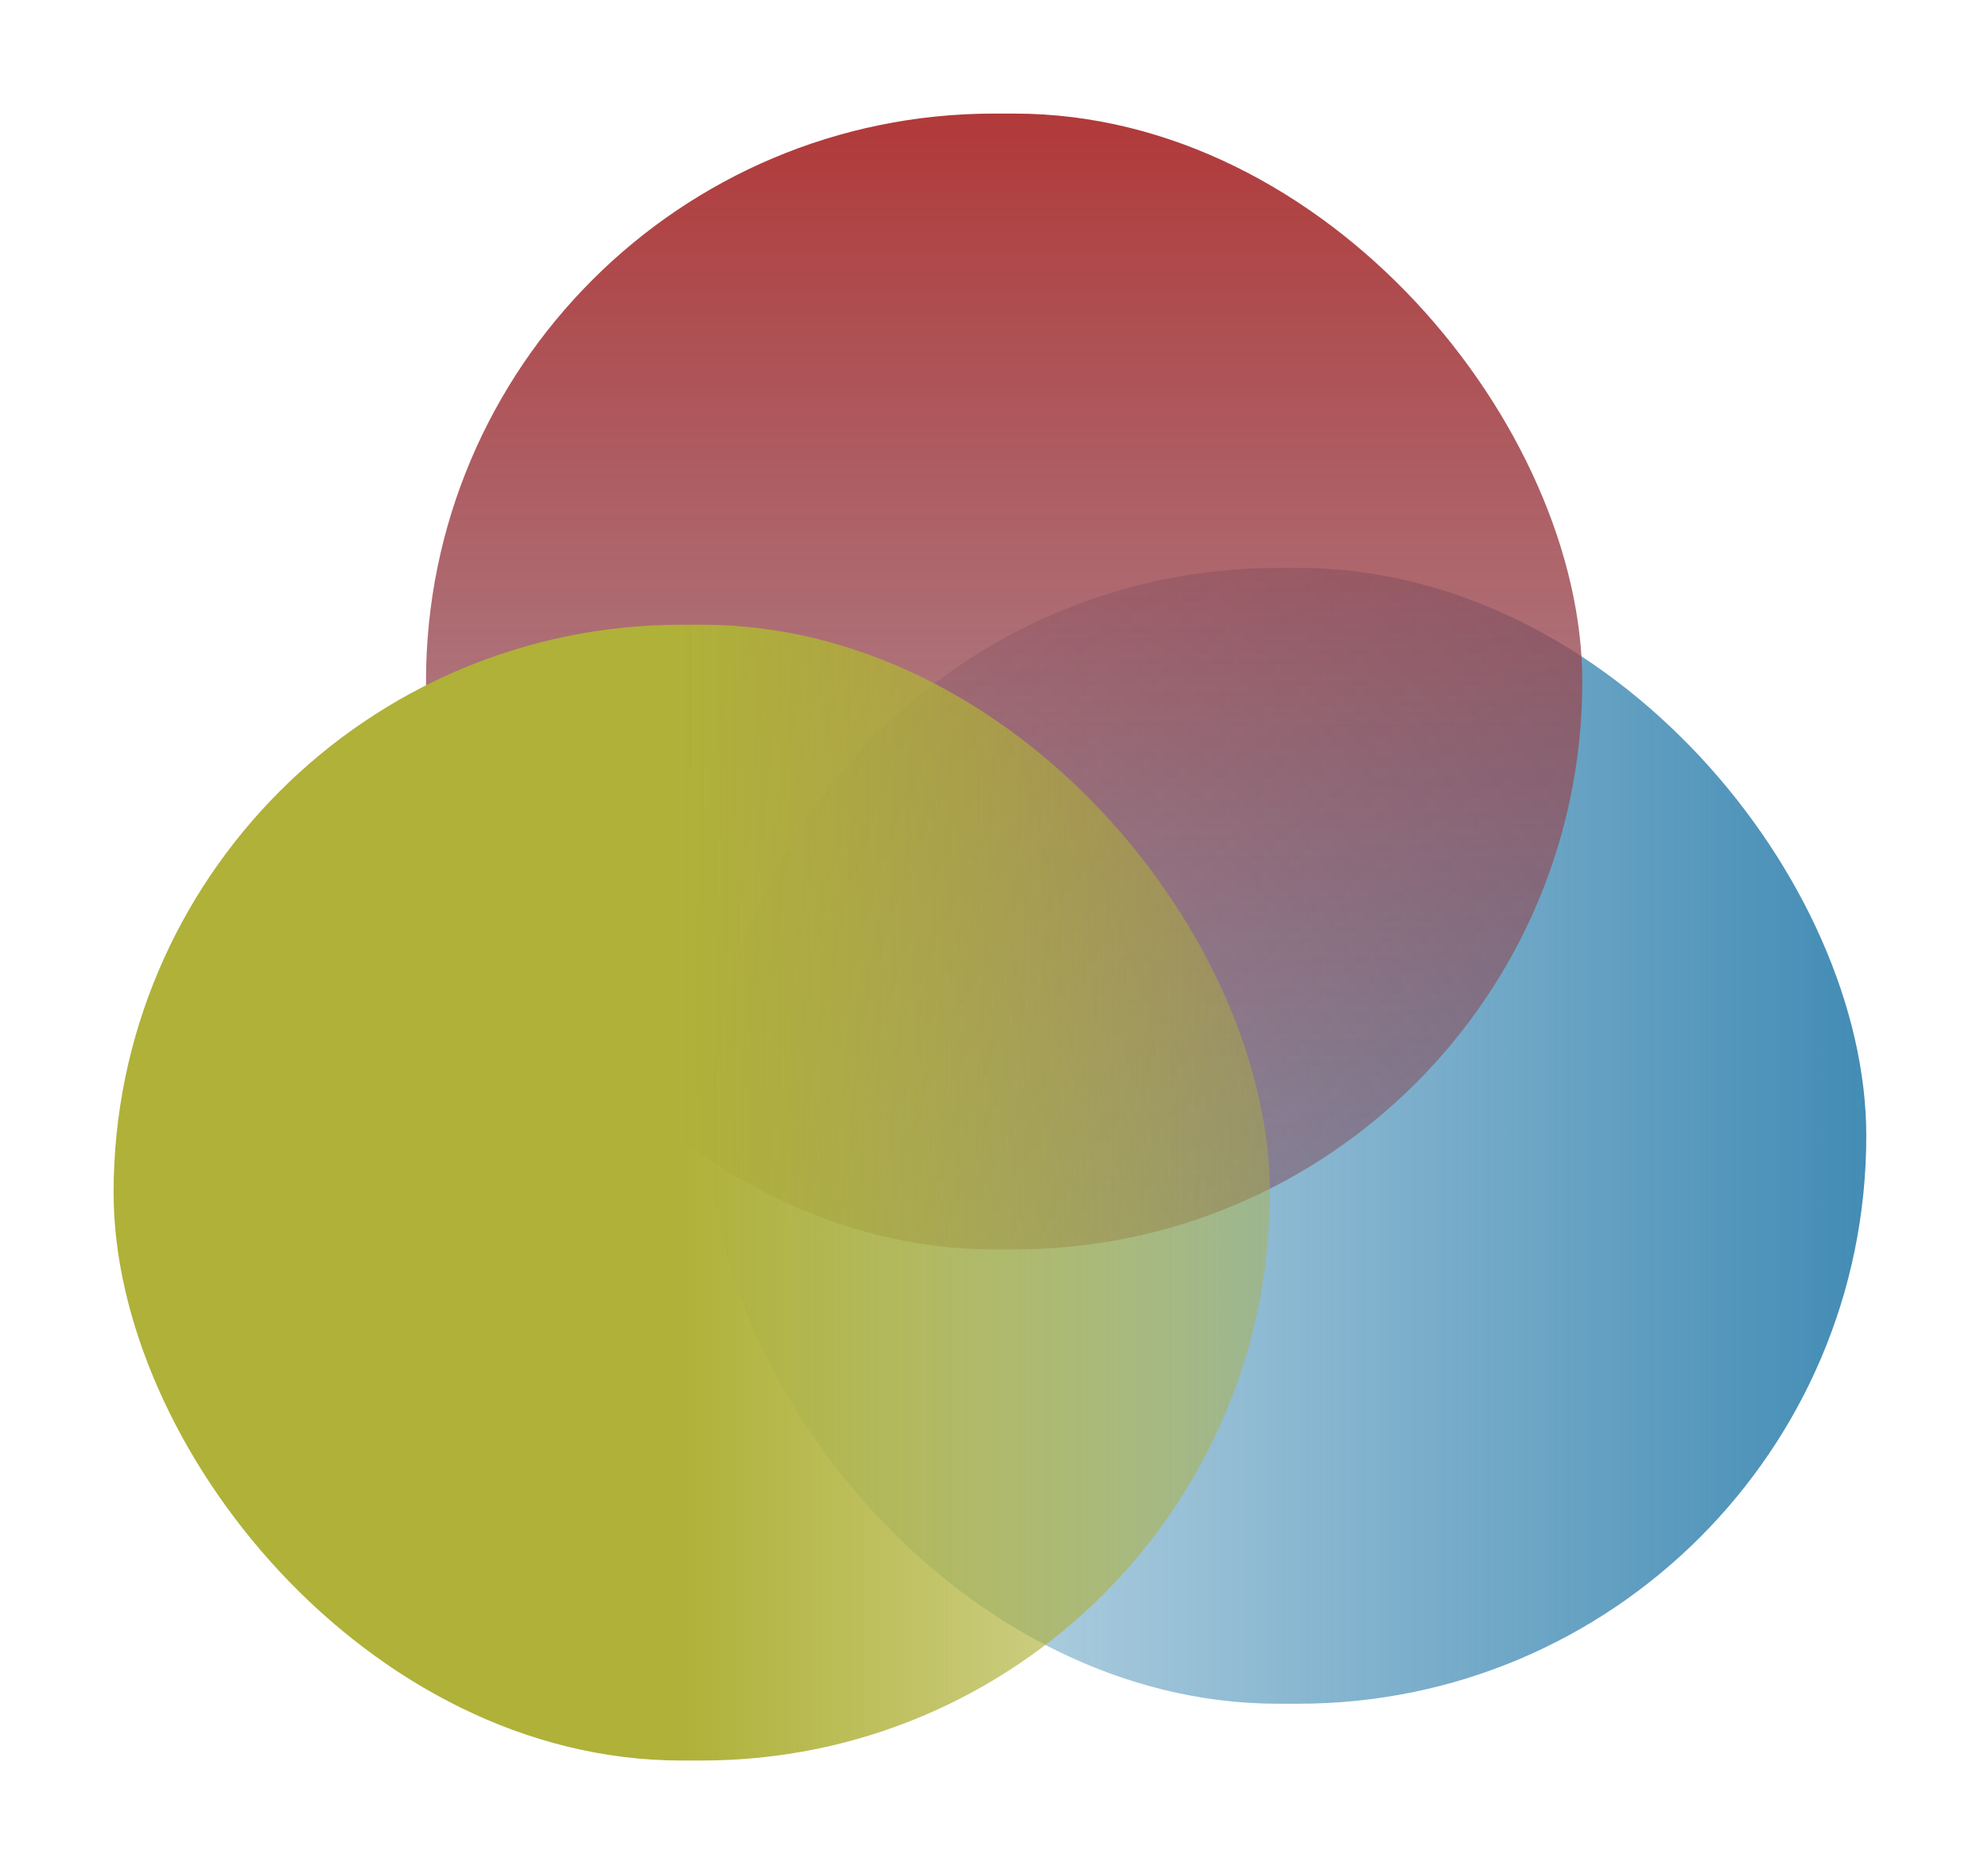 <svg width="70" height="66" viewBox="0 0 70 66" fill="none" xmlns="http://www.w3.org/2000/svg">
<g filter="url(#filter0_d_46_21)">
<rect x="25" y="16" width="40.714" height="40" rx="20" fill="url(#paint0_linear_46_21)"/>
<rect x="15" width="40.714" height="40" rx="20" fill="url(#paint1_linear_46_21)"/>
<rect x="4" y="18" width="40.714" height="40" rx="20" fill="url(#paint2_linear_46_21)"/>
</g>
<defs>
<filter id="filter0_d_46_21" x="0" y="0" width="69.714" height="66" filterUnits="userSpaceOnUse" color-interpolation-filters="sRGB">
<feFlood flood-opacity="0" result="BackgroundImageFix"/>
<feColorMatrix in="SourceAlpha" type="matrix" values="0 0 0 0 0 0 0 0 0 0 0 0 0 0 0 0 0 0 127 0" result="hardAlpha"/>
<feOffset dy="4"/>
<feGaussianBlur stdDeviation="2"/>
<feComposite in2="hardAlpha" operator="out"/>
<feColorMatrix type="matrix" values="0 0 0 0 0 0 0 0 0 0 0 0 0 0 0 0 0 0 0.25 0"/>
<feBlend mode="normal" in2="BackgroundImageFix" result="effect1_dropShadow_46_21"/>
<feBlend mode="normal" in="SourceGraphic" in2="effect1_dropShadow_46_21" result="shape"/>
</filter>
<linearGradient id="paint0_linear_46_21" x1="68.5" y1="36" x2="12.5" y2="36" gradientUnits="userSpaceOnUse">
<stop stop-color="#3986B1"/>
<stop offset="1" stop-color="#3986B1" stop-opacity="0"/>
</linearGradient>
<linearGradient id="paint1_linear_46_21" x1="35" y1="2.12201e-07" x2="35" y2="92.5" gradientUnits="userSpaceOnUse">
<stop stop-color="#B13939"/>
<stop offset="1" stop-color="#3986B1" stop-opacity="0"/>
</linearGradient>
<linearGradient id="paint2_linear_46_21" x1="24" y1="38" x2="60.5" y2="38" gradientUnits="userSpaceOnUse">
<stop stop-color="#AFB139"/>
<stop offset="1" stop-color="#AFB139" stop-opacity="0"/>
</linearGradient>
</defs>
</svg>
